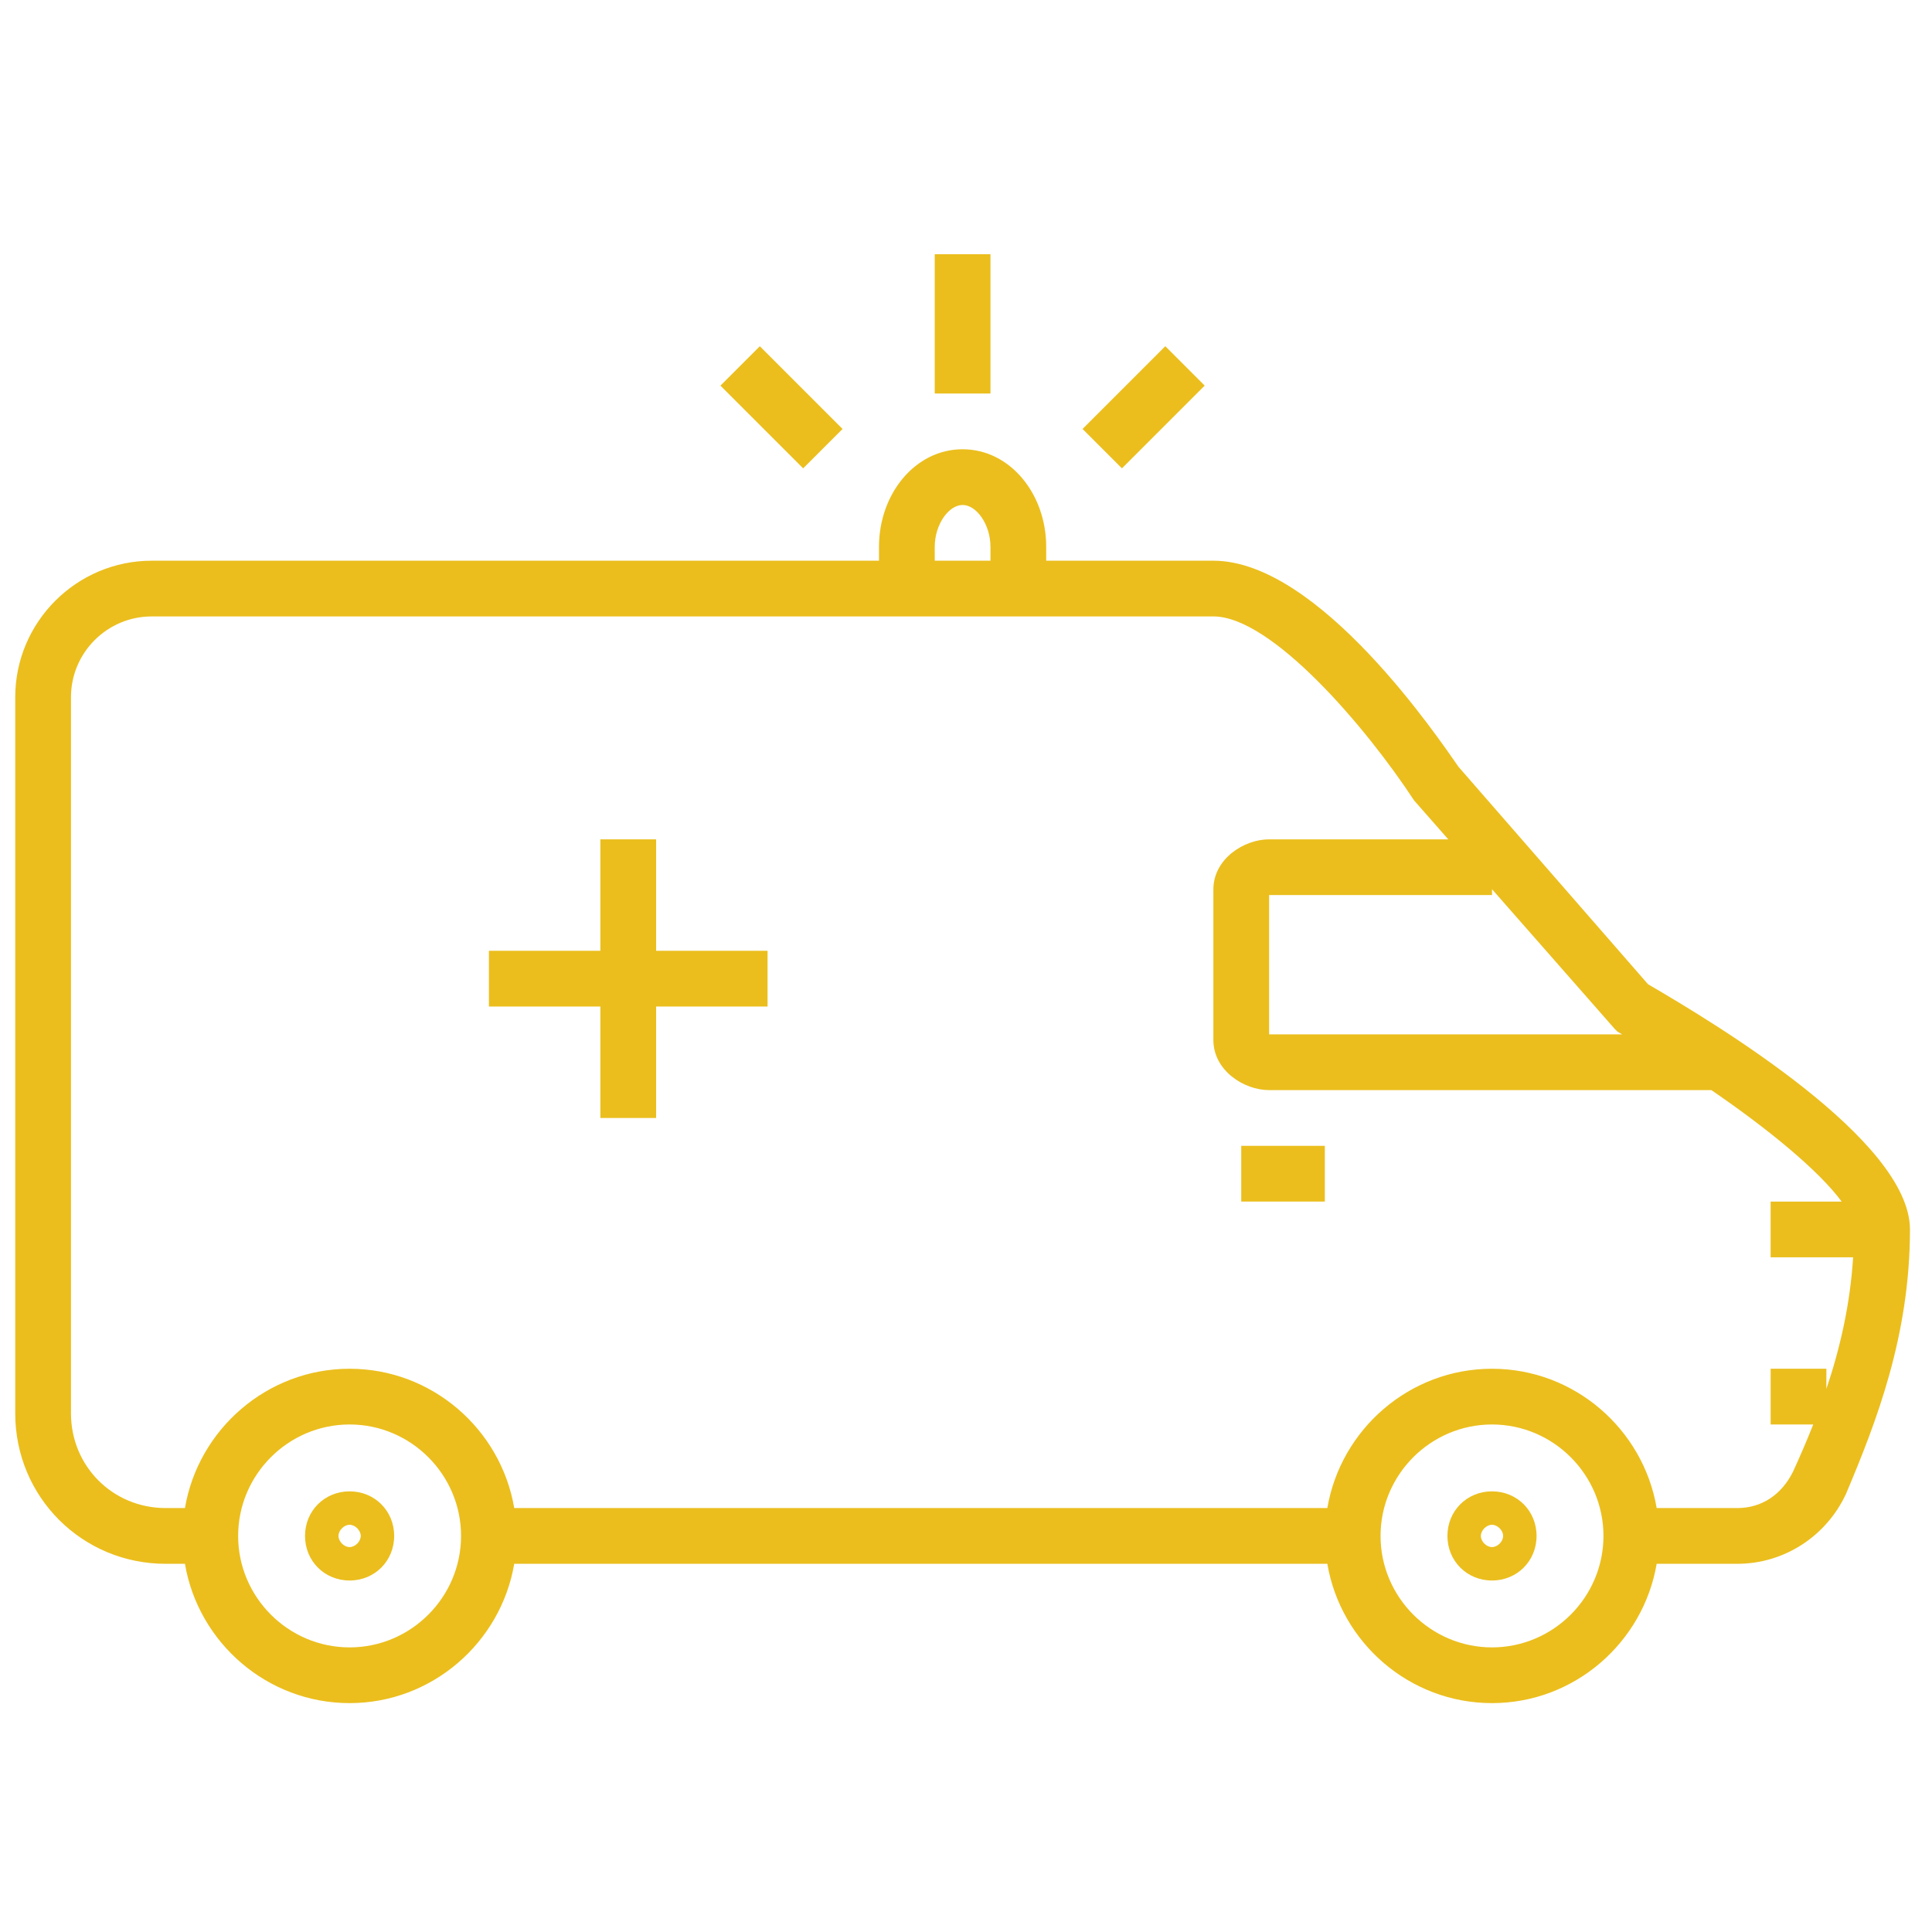<?xml version="1.0" encoding="utf-8"?>
<!-- Generator: Adobe Illustrator 16.0.0, SVG Export Plug-In . SVG Version: 6.00 Build 0)  -->
<!DOCTYPE svg PUBLIC "-//W3C//DTD SVG 1.1//EN" "http://www.w3.org/Graphics/SVG/1.1/DTD/svg11.dtd">
<svg version="1.1" id="Layer_1" xmlns="http://www.w3.org/2000/svg" xmlns:xlink="http://www.w3.org/1999/xlink" x="0px" y="0px"
	 width="76.001px" height="76px" viewBox="0 0 76.001 76" enable-background="new 0 0 76.001 76" xml:space="preserve">
<g>
	<path fill="#EBBE1D" d="M64.83,38.718l-7.453-8.55c-0.768-1.096-5.48-8.111-9.646-8.111h-6.576v-0.548
		c0-2.083-1.425-3.836-3.289-3.836s-3.288,1.753-3.288,3.836v0.548H5.97c-2.959,0-5.371,2.412-5.371,5.371v28.169
		c0,3.289,2.63,5.92,5.919,5.92h0.757c0.526,3.099,3.234,5.48,6.477,5.48c3.243,0,5.95-2.382,6.477-5.48h31.986
		c0.526,3.099,3.233,5.48,6.477,5.48s5.95-2.382,6.478-5.48h3.168c1.863,0,3.508-1.097,4.275-2.74
		c1.205-2.85,2.521-6.248,2.521-10.413C75.134,44.855,67.461,40.252,64.83,38.718z M63.625,40.581
		c0.063,0.036,0.126,0.073,0.189,0.109H49.924v-5.48h8.769v-0.231l4.823,5.492L63.625,40.581z M36.771,21.509
		c0-0.876,0.548-1.644,1.096-1.644c0.548,0,1.096,0.768,1.096,1.644v0.548h-2.192V21.509z M13.753,64.805
		c-2.412,0-4.385-1.973-4.385-4.385c0-2.411,1.973-4.384,4.385-4.384s4.384,1.973,4.384,4.384
		C18.137,62.832,16.165,64.805,13.753,64.805z M58.692,64.805c-2.411,0-4.384-1.973-4.384-4.385c0-2.411,1.973-4.384,4.384-4.384
		c2.412,0,4.385,1.973,4.385,4.384C63.077,62.832,61.104,64.805,58.692,64.805z M71.846,54.637v-0.793h-2.192v2.192h1.675
		c-0.257,0.647-0.526,1.271-0.798,1.863c-0.438,0.877-1.205,1.425-2.192,1.425H65.17c-0.527-3.099-3.234-5.48-6.478-5.48
		s-5.95,2.382-6.477,5.48H20.229c-0.526-3.099-3.234-5.48-6.477-5.48c-3.243,0-5.951,2.382-6.477,5.48H6.519
		c-2.083,0-3.727-1.645-3.727-3.728V27.428c0-1.754,1.424-3.179,3.178-3.179h41.761c2.302,0,6.028,4.385,7.893,7.234l1.348,1.535
		h-7.048c-0.987,0-2.192,0.767-2.192,1.973v5.919c0,1.205,1.205,1.973,2.192,1.973h17.399c2.276,1.558,4.245,3.188,5.125,4.385
		h-2.795v2.191h3.245C72.78,51.331,72.379,53.059,71.846,54.637z"/>
	<path fill="#EBBE1D" d="M13.753,58.667c-0.987,0-1.754,0.767-1.754,1.753c0,0.987,0.767,1.754,1.754,1.754
		c0.986,0,1.753-0.767,1.753-1.754C15.506,59.434,14.739,58.667,13.753,58.667z M13.753,60.859c-0.22,0-0.438-0.22-0.438-0.439
		c0-0.219,0.219-0.438,0.438-0.438c0.219,0,0.438,0.22,0.438,0.438C14.191,60.64,13.972,60.859,13.753,60.859z"/>
	<path fill="#EBBE1D" d="M58.692,58.667c-0.986,0-1.753,0.767-1.753,1.753c0,0.987,0.767,1.754,1.753,1.754
		c0.987,0,1.753-0.767,1.753-1.754C60.445,59.434,59.68,58.667,58.692,58.667z M58.692,60.859c-0.22,0-0.438-0.22-0.438-0.439
		c0-0.219,0.219-0.438,0.438-0.438s0.438,0.22,0.438,0.438C59.131,60.64,58.912,60.859,58.692,60.859z"/>
	<rect x="48.828" y="45.075" fill="#EBBE1D" width="3.288" height="2.192"/>
	<polygon fill="#EBBE1D" points="25.81,33.018 23.618,33.018 23.618,37.402 19.233,37.402 19.233,39.595 23.618,39.595 
		23.618,43.979 25.81,43.979 25.81,39.595 30.194,39.595 30.194,37.402 25.81,37.402 	"/>
	
		<rect x="28.44" y="14.932" transform="matrix(0.707 0.707 -0.707 0.707 20.34 -17.044)" fill="#EBBE1D" width="4.603" height="2.192"/>
	
		<rect x="43.895" y="13.726" transform="matrix(0.707 0.707 -0.707 0.707 24.511 -27.119)" fill="#EBBE1D" width="2.192" height="4.604"/>
	<rect x="36.771" y="10" fill="#EBBE1D" width="2.192" height="5.48"/>
</g>
</svg>
